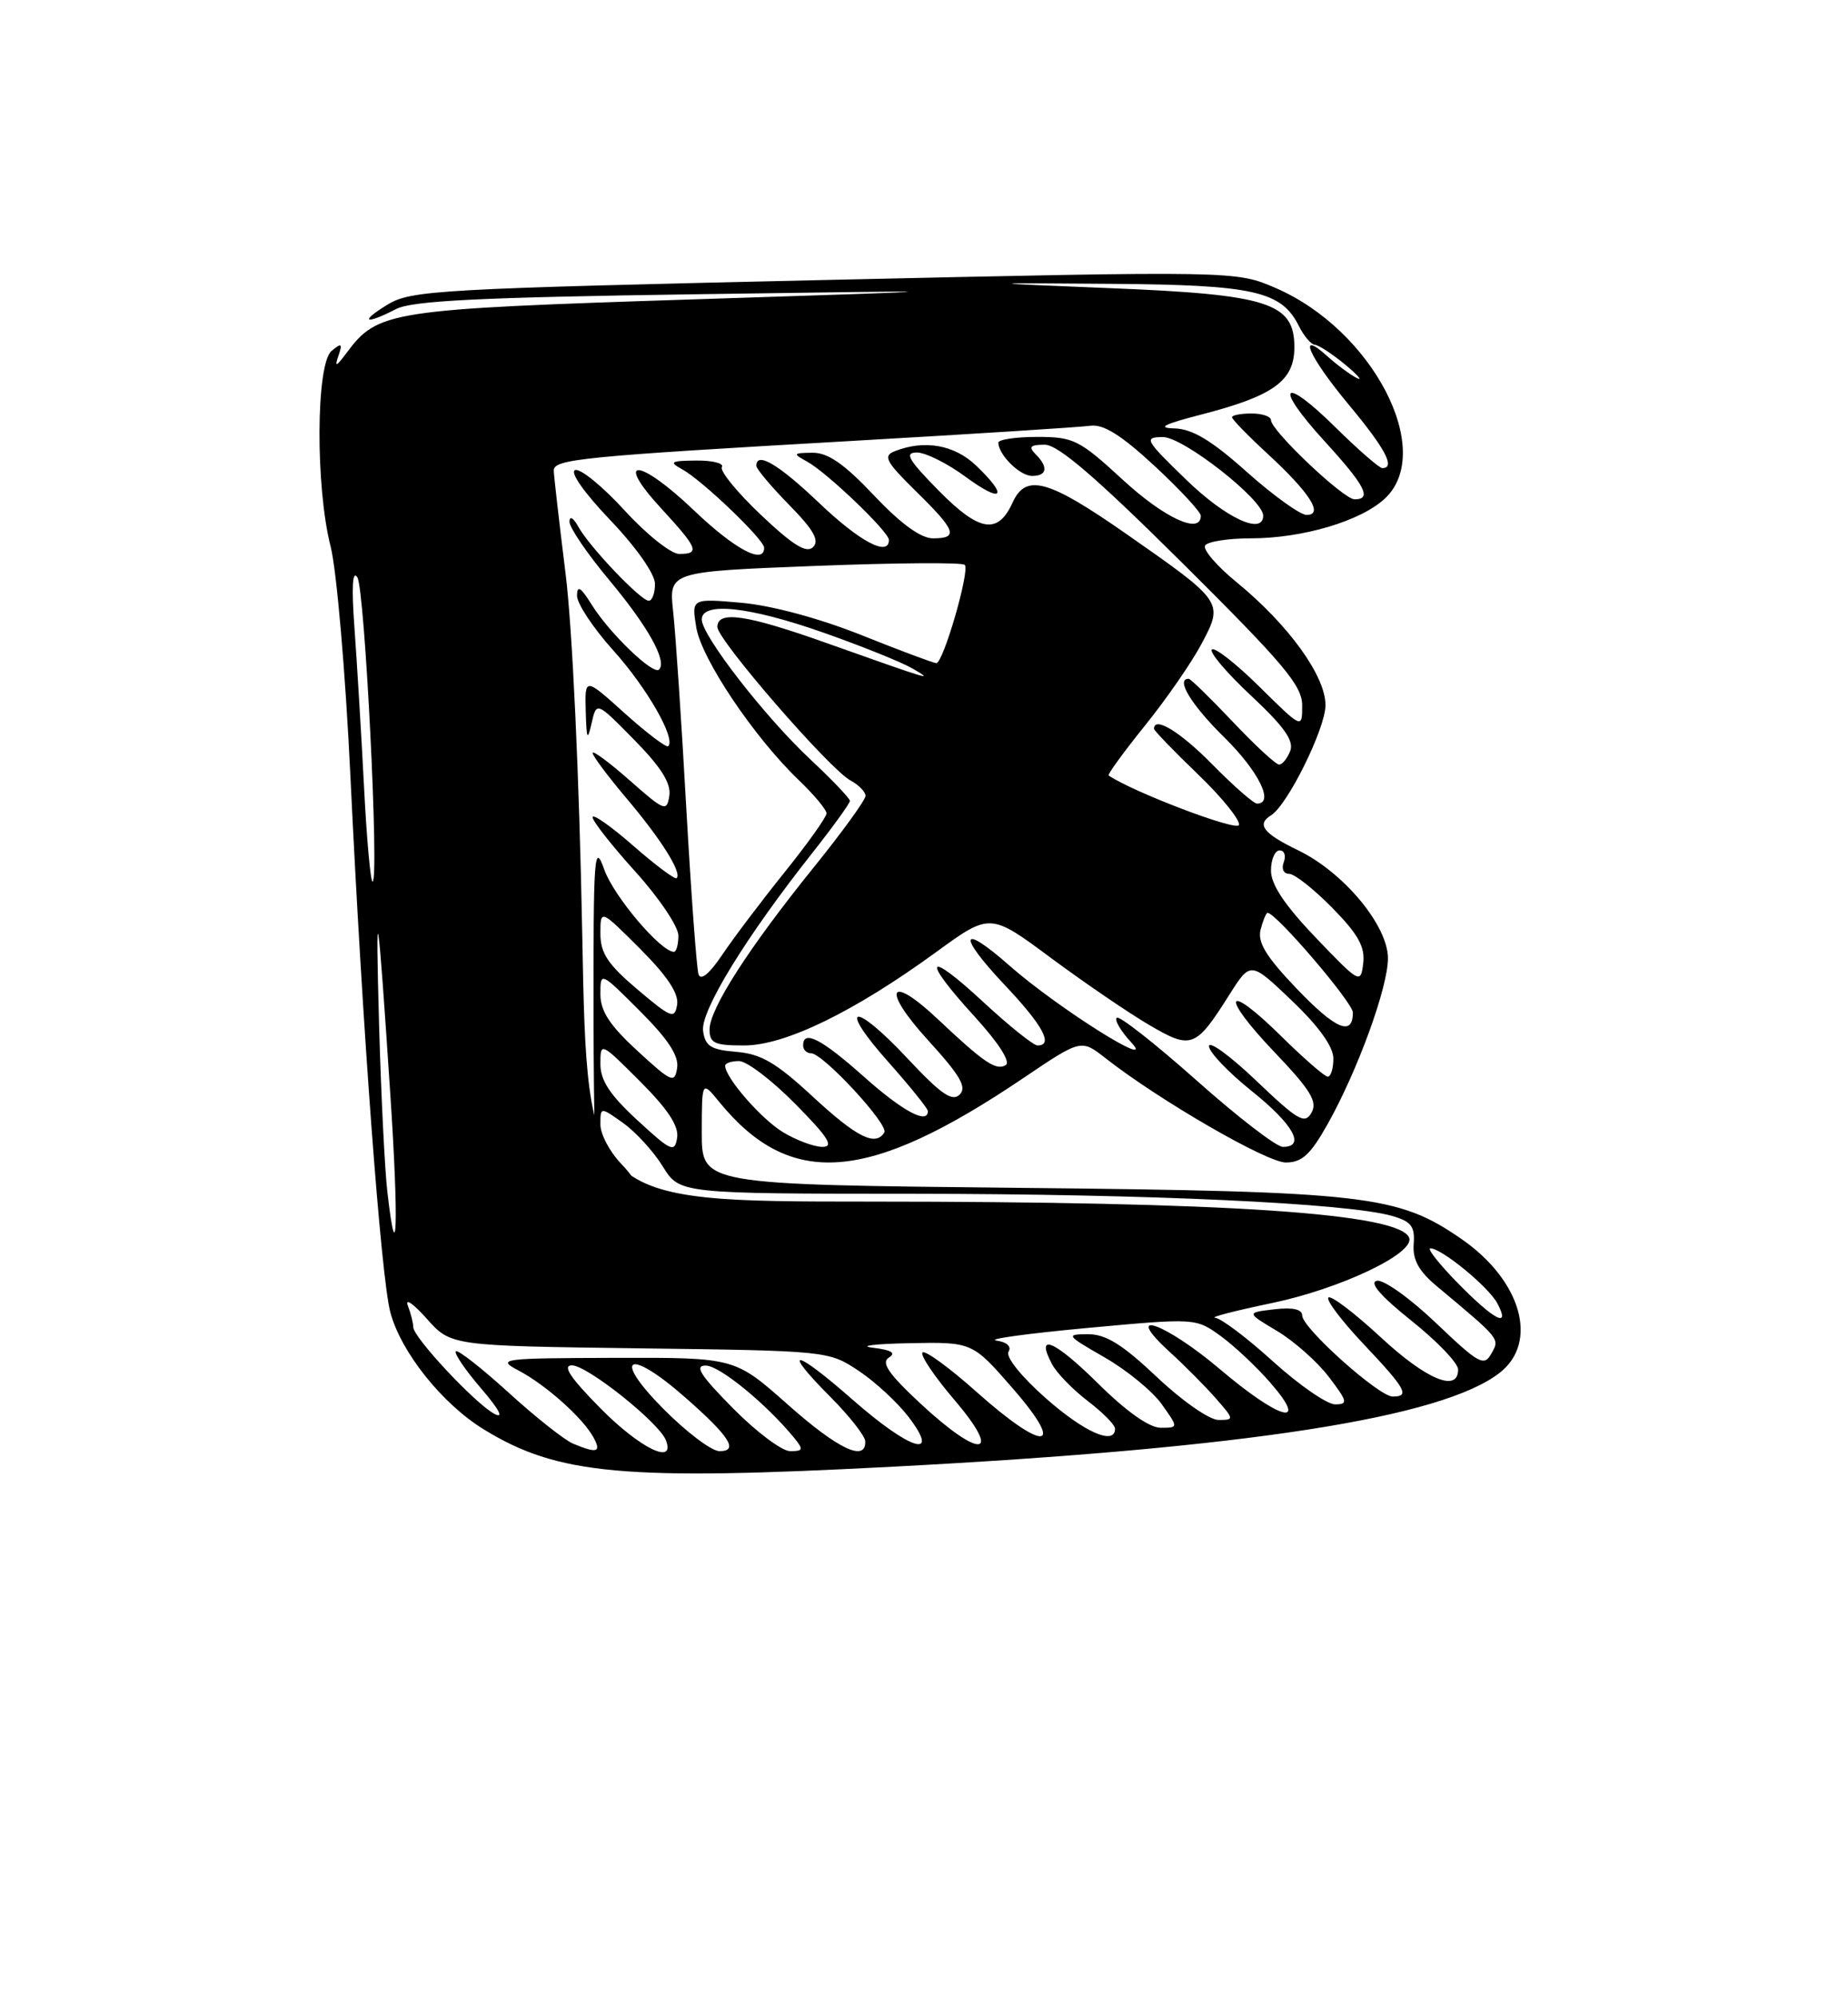 <?xml version="1.0" encoding="UTF-8" standalone="no"?>
<!DOCTYPE svg PUBLIC "-//W3C//DTD SVG 1.1//EN" "http://www.w3.org/Graphics/SVG/1.1/DTD/svg11.dtd" >
<svg xmlns="http://www.w3.org/2000/svg" xmlns:xlink="http://www.w3.org/1999/xlink" version="1.1" viewBox="0 0 237 256">
 <g >
 <path fill="currentColor"
d=" M 114.50 187.99 C 159.86 185.62 185.00 181.72 192.36 175.93 C 197.36 172.00 195.08 164.09 187.42 158.80 C 179.26 153.17 175.29 152.71 130.75 152.25 C 90.00 151.83 90.00 151.83 90.00 145.16 C 90.01 138.50 90.01 138.50 92.25 141.25 C 101.39 152.41 111.31 151.63 131.27 138.16 C 138.65 133.18 138.65 133.18 141.79 135.64 C 148.72 141.06 162.46 149.00 164.90 149.00 C 166.97 149.00 168.06 148.00 170.27 144.07 C 174.12 137.20 178.00 126.56 178.00 122.83 C 178.00 118.64 172.34 111.83 166.51 109.00 C 162.00 106.82 161.11 105.67 163.02 104.49 C 165.13 103.18 169.98 93.38 169.99 90.39 C 170.00 86.65 165.27 80.10 158.61 74.64 C 156.06 72.56 154.23 70.43 154.55 69.92 C 154.86 69.42 157.49 69.00 160.40 69.00 C 167.07 69.00 174.54 66.78 177.62 63.89 C 184.10 57.80 176.04 42.29 163.61 36.92 C 158.50 34.71 158.50 34.71 105.71 35.89 C 56.25 37.01 52.71 37.20 49.71 39.04 C 46.03 41.28 46.78 41.68 50.80 39.61 C 52.89 38.54 61.59 38.11 89.50 37.71 C 125.50 37.19 125.50 37.19 89.00 38.37 C 49.82 39.64 48.47 39.84 44.44 45.24 C 43.10 47.03 42.89 47.11 43.40 45.61 C 43.95 44.01 43.81 43.91 42.52 44.98 C 40.52 46.65 40.44 62.38 42.40 70.04 C 43.17 73.05 44.31 86.27 44.94 99.50 C 46.49 131.95 48.86 163.69 50.06 168.21 C 51.43 173.32 56.70 179.92 62.03 183.20 C 71.53 189.03 79.97 189.80 114.50 187.99 Z  M 73.50 185.04 C 72.40 184.58 68.67 181.63 65.21 178.48 C 61.75 175.33 58.71 172.96 58.46 173.20 C 58.21 173.45 59.67 175.60 61.71 177.97 C 64.06 180.71 64.67 181.89 63.39 181.21 C 60.94 179.90 53.00 171.41 53.00 170.10 C 53.00 169.59 52.69 168.34 52.30 167.34 C 51.92 166.34 53.01 167.09 54.72 169.01 C 57.83 172.50 57.83 172.50 82.04 172.82 C 106.05 173.13 106.28 173.15 110.09 175.68 C 112.20 177.07 115.09 179.75 116.52 181.61 C 120.73 187.13 116.74 185.90 109.32 179.38 C 101.84 172.81 100.09 172.61 106.50 179.05 C 108.94 181.50 110.95 184.06 110.97 184.75 C 111.04 187.44 107.47 185.74 101.00 180.00 C 94.23 174.00 94.23 174.00 78.87 174.04 C 64.25 174.08 63.65 174.16 66.50 175.66 C 70.01 177.51 74.77 181.75 76.12 184.25 C 77.15 186.15 76.58 186.32 73.50 185.04 Z  M 77.00 180.50 C 73.13 176.58 72.08 175.00 73.35 175.00 C 75.31 175.00 84.54 182.35 85.40 184.60 C 86.66 187.87 82.08 185.64 77.00 180.50 Z  M 85.00 180.50 C 78.40 173.82 80.61 172.73 87.85 179.09 C 93.59 184.13 94.78 186.00 92.27 186.00 C 91.26 186.00 87.99 183.53 85.00 180.50 Z  M 94.00 180.50 C 89.79 176.24 89.01 175.01 90.53 175.03 C 92.31 175.05 98.32 179.98 101.87 184.32 C 103.07 185.79 103.00 186.00 101.34 186.00 C 100.29 186.00 96.99 183.53 94.00 180.50 Z  M 118.06 179.91 C 113.94 176.08 112.96 174.64 114.00 174.00 C 114.95 173.41 114.33 173.03 111.93 172.74 C 110.05 172.51 112.15 172.25 116.60 172.16 C 124.70 172.00 124.70 172.00 129.92 178.00 C 136.83 185.94 133.94 186.17 125.20 178.37 C 121.74 175.29 118.64 173.03 118.31 173.35 C 117.98 173.68 119.84 176.44 122.44 179.48 C 128.66 186.77 125.75 187.06 118.06 179.91 Z  M 134.08 179.18 C 130.96 176.42 128.94 173.90 129.34 173.26 C 129.76 172.59 129.13 172.01 127.76 171.82 C 126.52 171.64 131.77 170.92 139.43 170.21 C 153.31 168.93 153.36 168.94 156.52 171.22 C 158.25 172.47 161.15 175.19 162.94 177.25 C 167.99 183.05 164.13 182.01 156.46 175.50 C 149.38 169.50 143.75 167.56 150.02 173.29 C 151.96 175.05 154.62 177.74 155.94 179.25 C 158.29 181.93 158.30 182.00 156.27 182.00 C 155.11 182.00 151.59 179.55 148.37 176.50 C 143.94 172.32 141.83 171.00 139.52 171.01 C 136.64 171.02 136.73 171.15 141.66 173.98 C 144.50 175.61 147.79 178.30 148.98 179.97 C 151.14 183.00 151.14 183.00 148.85 183.00 C 147.40 183.00 144.43 180.90 140.81 177.31 C 135.20 171.77 132.72 170.73 134.93 174.87 C 135.53 176.00 137.60 178.12 139.51 179.58 C 141.43 181.04 143.00 182.63 143.00 183.12 C 143.00 185.32 139.04 183.57 134.08 179.18 Z  M 163.26 174.50 C 159.92 171.47 156.58 168.96 155.84 168.90 C 155.10 168.85 158.39 168.00 163.15 167.01 C 171.86 165.19 181.39 160.68 180.73 158.68 C 179.67 155.51 157.53 154.02 111.41 154.01 C 75.31 154.00 75.31 154.00 74.67 119.75 C 74.29 99.58 73.41 80.57 72.53 73.50 C 71.71 66.90 71.03 60.97 71.02 60.32 C 70.99 58.85 74.51 58.50 109.50 56.50 C 124.90 55.62 138.55 54.75 139.83 54.57 C 141.51 54.34 143.79 55.76 148.08 59.73 C 151.33 62.75 154.00 65.62 154.00 66.11 C 154.00 68.56 149.35 66.42 144.00 61.50 C 138.41 56.36 137.69 56.00 133.01 56.00 C 130.25 56.00 128.01 56.34 128.03 56.75 C 128.10 58.35 130.80 61.00 132.36 61.00 C 134.30 61.00 134.47 59.87 132.80 58.20 C 131.87 57.27 132.13 57.00 133.98 57.00 C 135.70 57.00 140.55 61.16 151.68 72.21 C 164.67 85.11 167.00 87.87 167.00 90.42 C 167.00 93.43 167.00 93.43 161.52 88.02 C 158.51 85.05 155.76 82.90 155.42 83.25 C 155.07 83.60 157.34 86.27 160.47 89.19 C 164.68 93.12 165.97 94.95 165.47 96.25 C 165.09 97.21 164.45 98.00 164.04 98.00 C 163.63 98.00 160.95 95.53 158.09 92.50 C 155.23 89.48 152.69 87.00 152.44 87.00 C 150.74 87.00 152.76 90.33 157.00 94.50 C 161.42 98.85 163.47 103.00 161.21 103.00 C 160.78 103.00 158.21 100.75 155.50 98.00 C 151.36 93.79 148.00 91.74 148.00 93.42 C 148.00 93.64 150.54 96.27 153.64 99.25 C 156.74 102.23 159.10 105.16 158.89 105.75 C 158.60 106.57 145.40 101.56 142.18 99.40 C 142.00 99.29 144.09 96.41 146.83 93.01 C 149.57 89.62 152.84 84.89 154.10 82.51 C 156.94 77.17 156.91 77.13 144.41 68.41 C 134.41 61.44 131.57 60.66 129.86 64.42 C 127.97 68.56 125.60 68.18 120.38 62.88 C 116.47 58.91 115.95 58.00 117.59 58.00 C 118.70 58.00 121.49 59.39 123.80 61.09 C 128.56 64.59 129.42 63.73 125.20 59.69 C 122.39 57.00 118.56 56.33 114.73 57.84 C 113.21 58.44 113.61 59.18 117.48 62.98 C 122.62 68.02 122.97 69.00 119.65 69.00 C 118.09 69.00 115.53 67.14 112.09 63.50 C 108.25 59.44 106.18 58.01 104.19 58.03 C 101.69 58.06 101.64 58.14 103.50 59.16 C 106.06 60.56 114.00 68.16 114.00 69.21 C 114.00 71.41 110.25 69.42 105.09 64.50 C 99.84 59.50 97.00 57.82 97.00 59.71 C 97.00 60.10 98.89 62.35 101.20 64.71 C 104.33 67.89 105.12 69.28 104.28 70.12 C 103.44 70.96 101.72 69.91 97.59 66.00 C 94.54 63.11 92.28 60.35 92.58 59.87 C 92.88 59.39 91.40 59.01 89.31 59.03 C 85.99 59.06 85.76 59.20 87.50 60.16 C 90.06 61.56 98.00 69.16 98.00 70.21 C 98.00 72.42 94.23 70.41 88.98 65.40 C 81.93 58.67 78.65 58.50 84.81 65.18 C 89.52 70.29 89.80 71.00 87.10 71.00 C 86.06 71.00 82.90 68.49 80.10 65.42 C 77.29 62.35 74.44 60.02 73.76 60.25 C 73.04 60.49 74.90 63.14 78.27 66.67 C 81.62 70.18 84.00 73.58 84.00 74.84 C 84.00 76.03 83.64 77.00 83.20 77.00 C 82.17 77.00 75.58 70.08 74.16 67.50 C 73.53 66.36 73.05 66.08 73.03 66.85 C 73.01 67.60 75.30 70.96 78.11 74.32 C 83.11 80.31 85.59 84.75 84.52 85.82 C 83.77 86.56 78.15 81.15 75.88 77.50 C 74.47 75.24 74.01 74.96 74.00 76.35 C 74.00 77.37 76.09 80.52 78.64 83.35 C 82.93 88.11 86.69 94.64 85.70 95.64 C 85.47 95.87 82.97 93.98 80.14 91.44 C 75.00 86.81 75.00 86.81 75.12 91.16 C 75.22 94.79 75.34 95.04 75.87 92.70 C 76.50 89.91 76.50 89.91 81.34 94.83 C 84.77 98.32 86.08 100.39 85.84 101.98 C 85.52 104.08 85.23 103.97 80.75 100.02 C 78.14 97.72 76.00 96.13 76.00 96.51 C 76.00 96.88 77.96 99.50 80.36 102.34 C 84.79 107.57 87.48 111.86 86.78 112.55 C 86.57 112.77 84.06 110.89 81.20 108.39 C 78.34 105.89 76.00 104.25 76.00 104.75 C 76.00 105.25 78.47 108.39 81.50 111.74 C 84.52 115.08 87.00 118.76 87.00 119.91 C 87.00 121.06 86.74 122.00 86.43 122.00 C 84.75 122.00 78.72 114.89 77.50 111.47 C 76.21 107.84 76.09 109.49 76.12 130.50 C 76.14 143.15 76.38 152.94 76.66 152.26 C 77.03 151.33 77.67 151.29 79.17 152.09 C 82.33 153.78 82.61 152.24 79.68 149.18 C 78.20 147.65 77.00 145.37 77.00 144.13 C 77.00 141.86 77.00 141.86 79.93 143.95 C 81.54 145.10 83.83 147.60 85.01 149.52 C 87.16 153.00 87.16 153.00 117.33 153.01 C 147.28 153.03 172.75 154.21 178.50 155.84 C 180.98 156.55 181.47 157.17 181.30 159.45 C 181.15 161.47 181.95 162.92 184.26 164.85 C 192.48 171.72 192.35 171.56 191.26 173.50 C 190.32 175.18 189.66 174.81 184.18 169.59 C 180.86 166.42 177.44 163.98 176.58 164.16 C 175.55 164.39 177.06 166.12 181.01 169.28 C 184.31 171.91 187.00 174.72 187.00 175.53 C 187.00 178.53 182.94 176.84 177.03 171.36 C 173.68 168.26 170.68 165.99 170.36 166.31 C 170.04 166.63 172.08 169.32 174.89 172.29 C 180.30 178.01 180.85 179.00 178.61 179.00 C 176.83 179.00 167.00 170.20 167.00 168.61 C 167.00 167.81 165.78 167.54 163.41 167.82 C 159.83 168.24 159.83 168.24 163.77 170.59 C 165.95 171.89 168.93 174.53 170.41 176.47 C 172.83 179.64 172.91 180.00 171.22 180.00 C 170.19 180.00 166.61 177.53 163.26 174.50 Z  M 187.00 164.50 C 184.57 162.03 182.97 160.00 183.45 160.00 C 184.88 160.00 190.90 164.94 192.02 167.04 C 193.78 170.32 191.66 169.25 187.00 164.50 Z  M 49.68 152.78 C 49.34 149.87 48.87 140.30 48.62 131.50 C 48.12 113.67 48.43 115.55 50.06 140.33 C 51.14 156.59 50.92 163.60 49.68 152.78 Z  M 81.75 143.59 C 78.22 140.34 77.00 138.49 77.00 136.37 C 77.00 133.54 77.02 133.54 82.09 138.61 C 85.65 142.17 87.08 144.34 86.84 145.83 C 86.53 147.78 86.08 147.58 81.75 143.59 Z  M 100.39 145.10 C 97.59 143.39 93.00 138.11 93.00 136.60 C 93.00 136.27 93.80 136.00 94.78 136.00 C 95.77 136.00 99.01 138.47 102.00 141.50 C 106.24 145.79 107.00 147.00 105.47 147.00 C 104.38 146.99 102.10 146.14 100.39 145.10 Z  M 153.41 138.44 C 148.11 133.74 143.53 130.14 143.22 130.45 C 142.91 130.76 143.75 132.18 145.08 133.61 C 148.53 137.31 135.63 129.18 129.50 123.80 C 123.12 118.17 122.72 119.77 128.89 126.29 C 133.75 131.43 135.14 134.00 133.06 134.00 C 132.54 134.00 129.39 131.48 126.06 128.39 C 118.71 121.59 118.10 122.76 125.03 130.34 C 128.06 133.66 129.63 136.11 128.99 136.51 C 127.76 137.27 126.20 136.22 120.34 130.69 C 113.98 124.68 112.97 126.71 119.03 133.34 C 123.16 137.87 124.03 139.36 123.07 140.30 C 122.11 141.24 120.66 140.23 116.40 135.68 C 109.43 128.23 107.28 128.67 113.97 136.17 C 116.73 139.28 119.00 142.09 119.00 142.41 C 119.00 144.17 115.76 142.43 110.79 138.00 C 105.34 133.15 103.00 131.94 103.00 134.00 C 103.00 134.55 103.46 135.00 104.02 135.00 C 105.54 135.00 114.02 144.16 113.41 145.15 C 112.28 146.98 109.88 145.78 104.25 140.57 C 99.55 136.22 97.61 135.08 94.44 134.82 C 91.18 134.56 90.44 134.09 90.17 132.15 C 89.81 129.62 95.63 120.13 104.15 109.36 C 106.82 105.98 109.00 102.96 109.00 102.65 C 109.00 102.34 106.72 99.95 103.94 97.35 C 98.10 91.89 90.00 81.46 90.00 79.40 C 90.00 77.08 96.11 77.74 105.67 81.11 C 110.53 82.82 115.62 84.87 117.00 85.67 C 119.83 87.32 119.70 87.28 106.00 82.42 C 95.74 78.77 92.00 78.22 92.00 80.36 C 92.00 82.01 106.40 98.61 109.08 100.04 C 110.14 100.61 111.00 101.49 111.00 102.01 C 111.00 102.53 108.01 106.65 104.36 111.17 C 96.01 121.51 91.00 129.31 91.00 131.95 C 91.00 133.71 91.63 134.00 95.43 134.00 C 100.67 134.00 109.48 129.72 120.02 122.06 C 126.98 116.99 126.98 116.99 134.79 122.79 C 139.09 125.97 144.74 129.83 147.36 131.36 C 152.80 134.55 153.32 134.36 157.66 127.50 C 160.38 123.20 160.38 123.20 165.69 128.27 C 169.14 131.56 171.00 134.16 171.00 135.67 C 171.00 136.95 170.68 138.00 170.28 138.00 C 169.89 138.00 167.20 135.66 164.31 132.81 C 157.10 125.70 156.39 127.46 163.47 134.88 C 168.08 139.71 168.99 141.20 168.20 142.61 C 167.34 144.14 166.48 143.64 161.11 138.52 C 157.75 135.32 155.02 133.33 155.05 134.10 C 155.07 134.87 157.55 137.46 160.55 139.86 C 165.88 144.13 167.48 147.00 164.52 147.00 C 163.70 147.00 158.70 143.15 153.41 138.44 Z  M 81.75 134.69 C 78.18 131.41 77.00 129.60 77.00 127.42 C 77.00 124.52 77.00 124.52 82.09 129.61 C 85.70 133.22 87.08 135.34 86.84 136.88 C 86.53 138.90 86.14 138.73 81.75 134.69 Z  M 166.24 126.66 C 162.35 122.59 161.25 120.77 161.67 119.14 C 161.98 117.96 162.38 117.00 162.56 117.00 C 163.65 117.00 173.50 128.50 173.50 129.78 C 173.50 132.89 171.27 131.93 166.24 126.66 Z  M 81.75 126.82 C 77.95 123.60 77.00 122.17 77.00 119.66 C 77.00 116.52 77.00 116.52 82.09 121.61 C 85.58 125.10 87.07 127.35 86.84 128.77 C 86.53 130.66 86.09 130.49 81.75 126.82 Z  M 89.58 124.87 C 89.34 124.12 88.63 114.50 88.01 103.50 C 87.40 92.50 86.64 81.20 86.33 78.39 C 85.77 73.27 85.77 73.27 104.46 72.54 C 114.73 72.14 123.41 72.07 123.73 72.40 C 124.42 73.09 120.97 85.00 120.08 85.00 C 119.76 85.00 115.44 83.39 110.49 81.41 C 105.05 79.24 98.97 77.61 95.09 77.26 C 88.69 76.70 88.69 76.70 89.29 80.40 C 89.94 84.42 96.68 94.46 102.40 99.95 C 104.38 101.84 106.00 103.78 106.00 104.25 C 106.00 104.72 103.58 108.12 100.62 111.80 C 97.65 115.49 94.06 120.24 92.63 122.37 C 90.98 124.82 89.87 125.74 89.58 124.87 Z  M 168.75 120.19 C 164.77 116.03 163.00 113.39 163.00 111.59 C 163.00 110.17 163.50 109.00 164.11 109.00 C 164.72 109.00 164.95 109.67 164.64 110.50 C 164.31 111.34 164.61 112.00 165.32 112.00 C 166.02 112.00 168.51 113.97 170.87 116.37 C 174.18 119.74 175.08 121.36 174.83 123.46 C 174.51 126.13 174.38 126.07 168.75 120.19 Z  M 46.68 100.75 C 46.33 94.01 45.78 84.90 45.46 80.50 C 45.07 75.23 45.20 73.01 45.83 74.00 C 46.79 75.50 48.66 113.00 47.78 113.00 C 47.52 113.00 47.02 107.49 46.68 100.75 Z  M 152.16 61.52 C 146.82 56.35 146.65 56.04 149.14 56.02 C 151.73 56.00 162.00 64.04 162.00 66.09 C 162.00 68.64 157.22 66.42 152.16 61.52 Z  M 159.91 60.50 C 155.37 56.44 152.93 54.98 150.62 54.91 C 148.32 54.85 149.23 54.38 154.11 53.12 C 163.34 50.74 166.00 48.81 166.00 44.50 C 166.00 38.82 162.67 37.75 142.50 36.94 C 125.50 36.25 125.50 36.25 142.50 36.38 C 160.81 36.51 164.35 37.31 166.59 41.81 C 167.23 43.09 168.14 44.15 168.62 44.19 C 169.11 44.22 170.85 45.36 172.50 46.72 C 174.15 48.09 174.82 48.87 174.00 48.45 C 173.18 48.04 171.49 46.79 170.25 45.68 C 166.25 42.07 167.86 45.73 173.00 51.90 C 177.68 57.52 178.99 60.00 177.28 60.00 C 176.89 60.00 174.20 57.66 171.31 54.81 C 164.40 47.99 163.28 49.34 169.87 56.55 C 175.10 62.27 175.99 64.00 173.72 64.00 C 172.30 64.00 163.00 55.19 163.00 53.85 C 163.00 53.38 161.88 53.00 160.50 53.00 C 159.12 53.00 158.00 53.22 158.00 53.48 C 158.00 53.74 160.05 55.85 162.57 58.17 C 167.99 63.17 169.80 66.00 167.57 66.00 C 166.75 66.00 163.30 63.52 159.91 60.50 Z "/>
</g>
</svg>